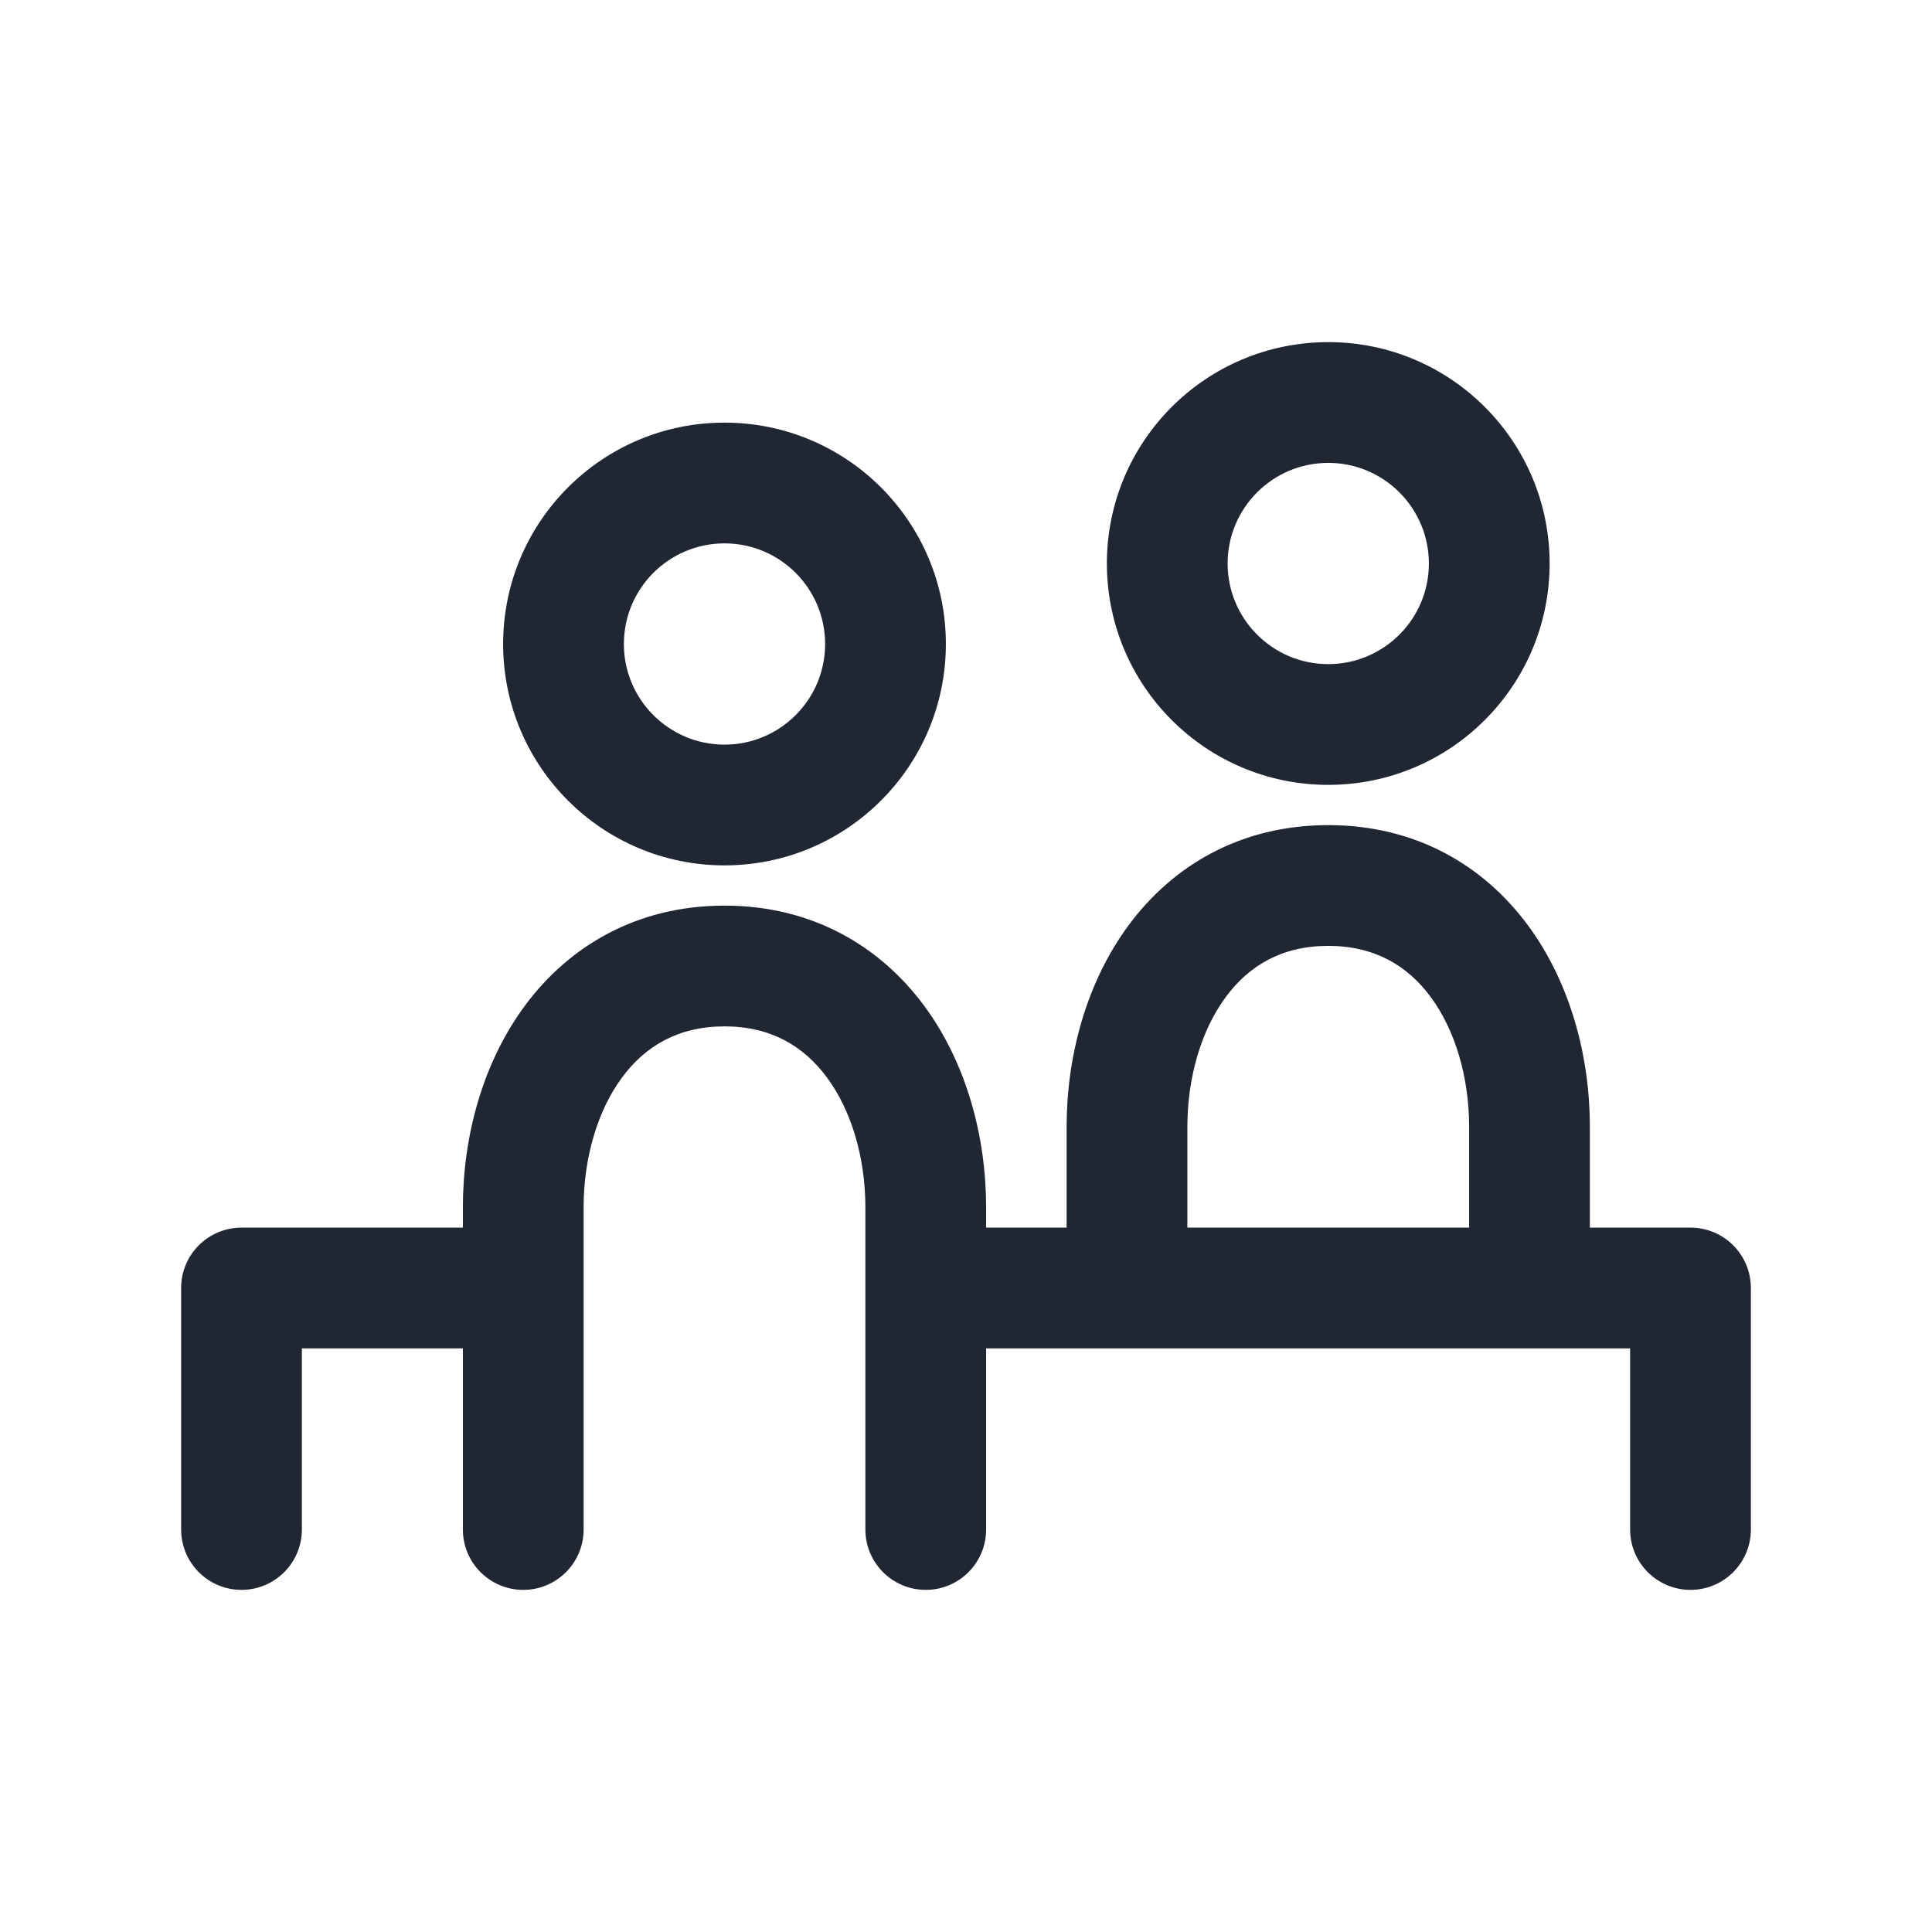 <svg width="24" height="24" viewBox="0 0 24 24" fill="none" xmlns="http://www.w3.org/2000/svg">
<path fill-rule="evenodd" clip-rule="evenodd" d="M16.5 5.75C15.81 5.75 15.25 6.31 15.25 7C15.25 7.69 15.81 8.25 16.5 8.25C17.19 8.25 17.75 7.69 17.75 7C17.75 6.31 17.19 5.75 16.5 5.75ZM13.75 7C13.75 5.481 14.981 4.25 16.5 4.25C18.019 4.25 19.25 5.481 19.25 7C19.25 8.519 18.019 9.75 16.5 9.75C14.981 9.75 13.75 8.519 13.75 7ZM9 6.75C8.31 6.75 7.75 7.31 7.75 8C7.75 8.69 8.31 9.25 9 9.25C9.69 9.25 10.25 8.69 10.25 8C10.25 7.31 9.69 6.75 9 6.75ZM6.25 8C6.25 6.481 7.481 5.25 9 5.25C10.519 5.25 11.75 6.481 11.75 8C11.75 9.519 10.519 10.75 9 10.75C7.481 10.75 6.25 9.519 6.25 8ZM14.022 11.491C14.569 10.753 15.411 10.25 16.5 10.25C17.59 10.25 18.431 10.753 18.978 11.491C19.508 12.207 19.75 13.123 19.75 14V15.25H21C21.414 15.25 21.75 15.586 21.75 16V19C21.75 19.414 21.414 19.75 21 19.75C20.586 19.75 20.25 19.414 20.25 19V16.75H12.25V19C12.25 19.414 11.914 19.75 11.5 19.75C11.086 19.75 10.75 19.414 10.75 19V15C10.75 14.377 10.575 13.793 10.272 13.384C9.986 12.997 9.577 12.75 9 12.75C8.423 12.75 8.014 12.997 7.728 13.384C7.425 13.793 7.25 14.377 7.25 15V19C7.25 19.414 6.914 19.75 6.5 19.75C6.086 19.75 5.75 19.414 5.75 19V16.75H3.75V19C3.75 19.414 3.414 19.75 3 19.75C2.586 19.75 2.25 19.414 2.25 19V16C2.25 15.586 2.586 15.25 3 15.25H5.75V15C5.75 14.123 5.992 13.207 6.522 12.491C7.069 11.753 7.911 11.25 9 11.25C10.089 11.25 10.931 11.753 11.478 12.491C12.008 13.207 12.25 14.123 12.25 15V15.25H13.25V14C13.25 13.123 13.492 12.207 14.022 11.491ZM14.75 14C14.75 13.377 14.925 12.793 15.228 12.384C15.514 11.997 15.923 11.75 16.5 11.75C17.077 11.75 17.486 11.997 17.772 12.384C18.075 12.793 18.25 13.377 18.25 14V15.25H14.75V14Z" fill="#202733"/>
</svg>
